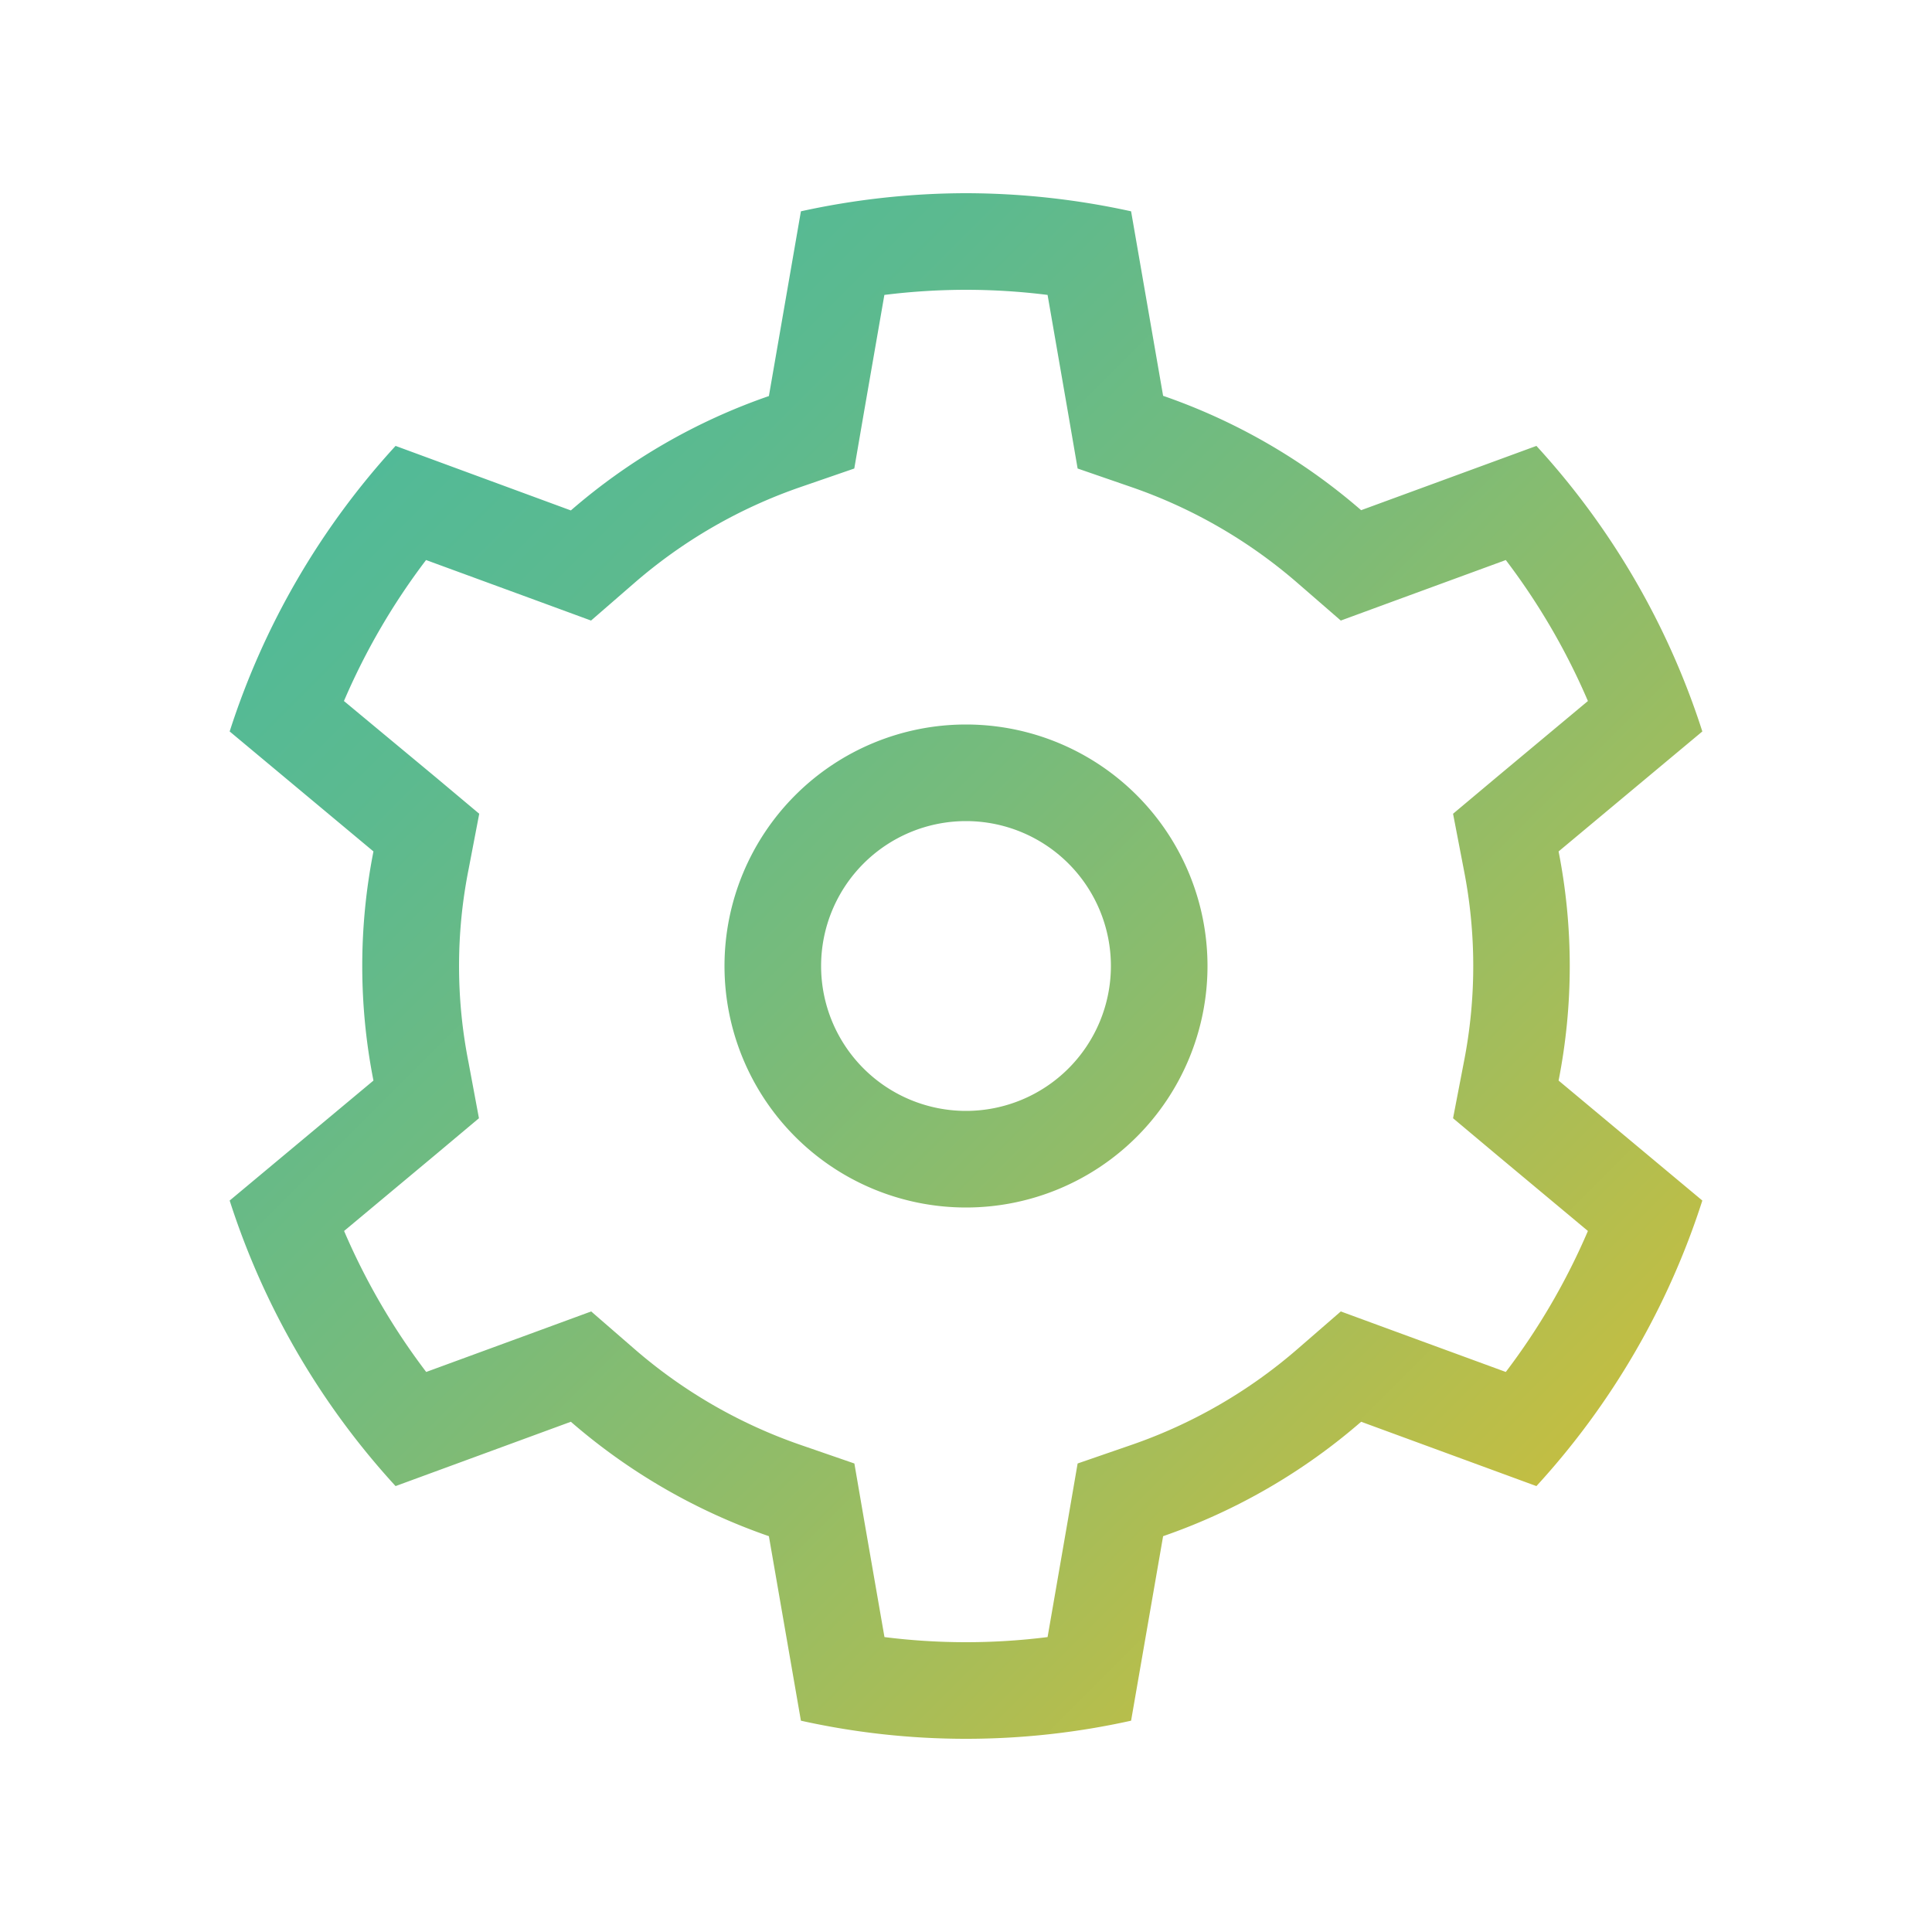<svg xmlns="http://www.w3.org/2000/svg" width="40" height="40">
  <defs>
    <linearGradient id="a" x1="8.711" y1="8.711" x2="31.289" y2="31.289" gradientUnits="userSpaceOnUse">
      <stop offset="0" stop-color="#52ba97"/>
      <stop offset=".159" stop-color="#5cba8f"/>
      <stop offset=".43" stop-color="#77bb7b"/>
      <stop offset=".778" stop-color="#a3bd5b"/>
      <stop offset="1" stop-color="#c2be43"/>
    </linearGradient>
  </defs>
  <path d="M20,6a13.605,13.605,0,0,1,1.689.106l.422,2.431.2,1.163,1.115.385a10.444,10.444,0,0,1,3.442,1.989l.892.774,1.108-.407,2.308-.846a13.819,13.819,0,0,1,1.7,2.919l-1.892,1.579-.9.755.223,1.158a10.292,10.292,0,0,1,0,3.988l-.223,1.158.9.755,1.892,1.579a13.819,13.819,0,0,1-1.7,2.919l-2.308-.846-1.108-.407-.892.774a10.444,10.444,0,0,1-3.442,1.989l-1.115.385-.2,1.162-.422,2.432a13.5,13.5,0,0,1-3.377,0l-.423-2.432-.2-1.162-1.115-.385a10.454,10.454,0,0,1-3.442-1.989l-.892-.774-1.108.407-2.308.846a13.819,13.819,0,0,1-1.7-2.919l1.892-1.579.9-.755L9.7,21.994a10.241,10.241,0,0,1,0-3.988l.222-1.158-.9-.755L7.121,14.514a13.819,13.819,0,0,1,1.7-2.919l2.308.846,1.108.407.892-.774a10.444,10.444,0,0,1,3.442-1.989L17.687,9.7l.2-1.162.423-2.432A13.772,13.772,0,0,1,20,6m0-2a16.045,16.045,0,0,0-3.418.375L15.919,8.2a12.473,12.473,0,0,0-4.1,2.368L8.19,9.232a15.962,15.962,0,0,0-3.435,5.912l2.977,2.484a12.242,12.242,0,0,0,0,4.744L4.755,24.856A15.962,15.962,0,0,0,8.19,30.768l3.629-1.332a12.475,12.475,0,0,0,4.1,2.369l.663,3.82a15.764,15.764,0,0,0,6.836,0l.663-3.82a12.475,12.475,0,0,0,4.1-2.369l3.629,1.332a15.962,15.962,0,0,0,3.435-5.912l-2.976-2.484a12.294,12.294,0,0,0,0-4.744l2.976-2.484A15.962,15.962,0,0,0,31.81,9.232l-3.629,1.331a12.473,12.473,0,0,0-4.1-2.368l-.663-3.82A16.038,16.038,0,0,0,20,4Zm0,13a3,3,0,1,1-3,3,3,3,0,0,1,3-3m0-2a5,5,0,1,0,5,5,5,5,0,0,0-5-5Z" fill="url(#a)"/>
</svg>

